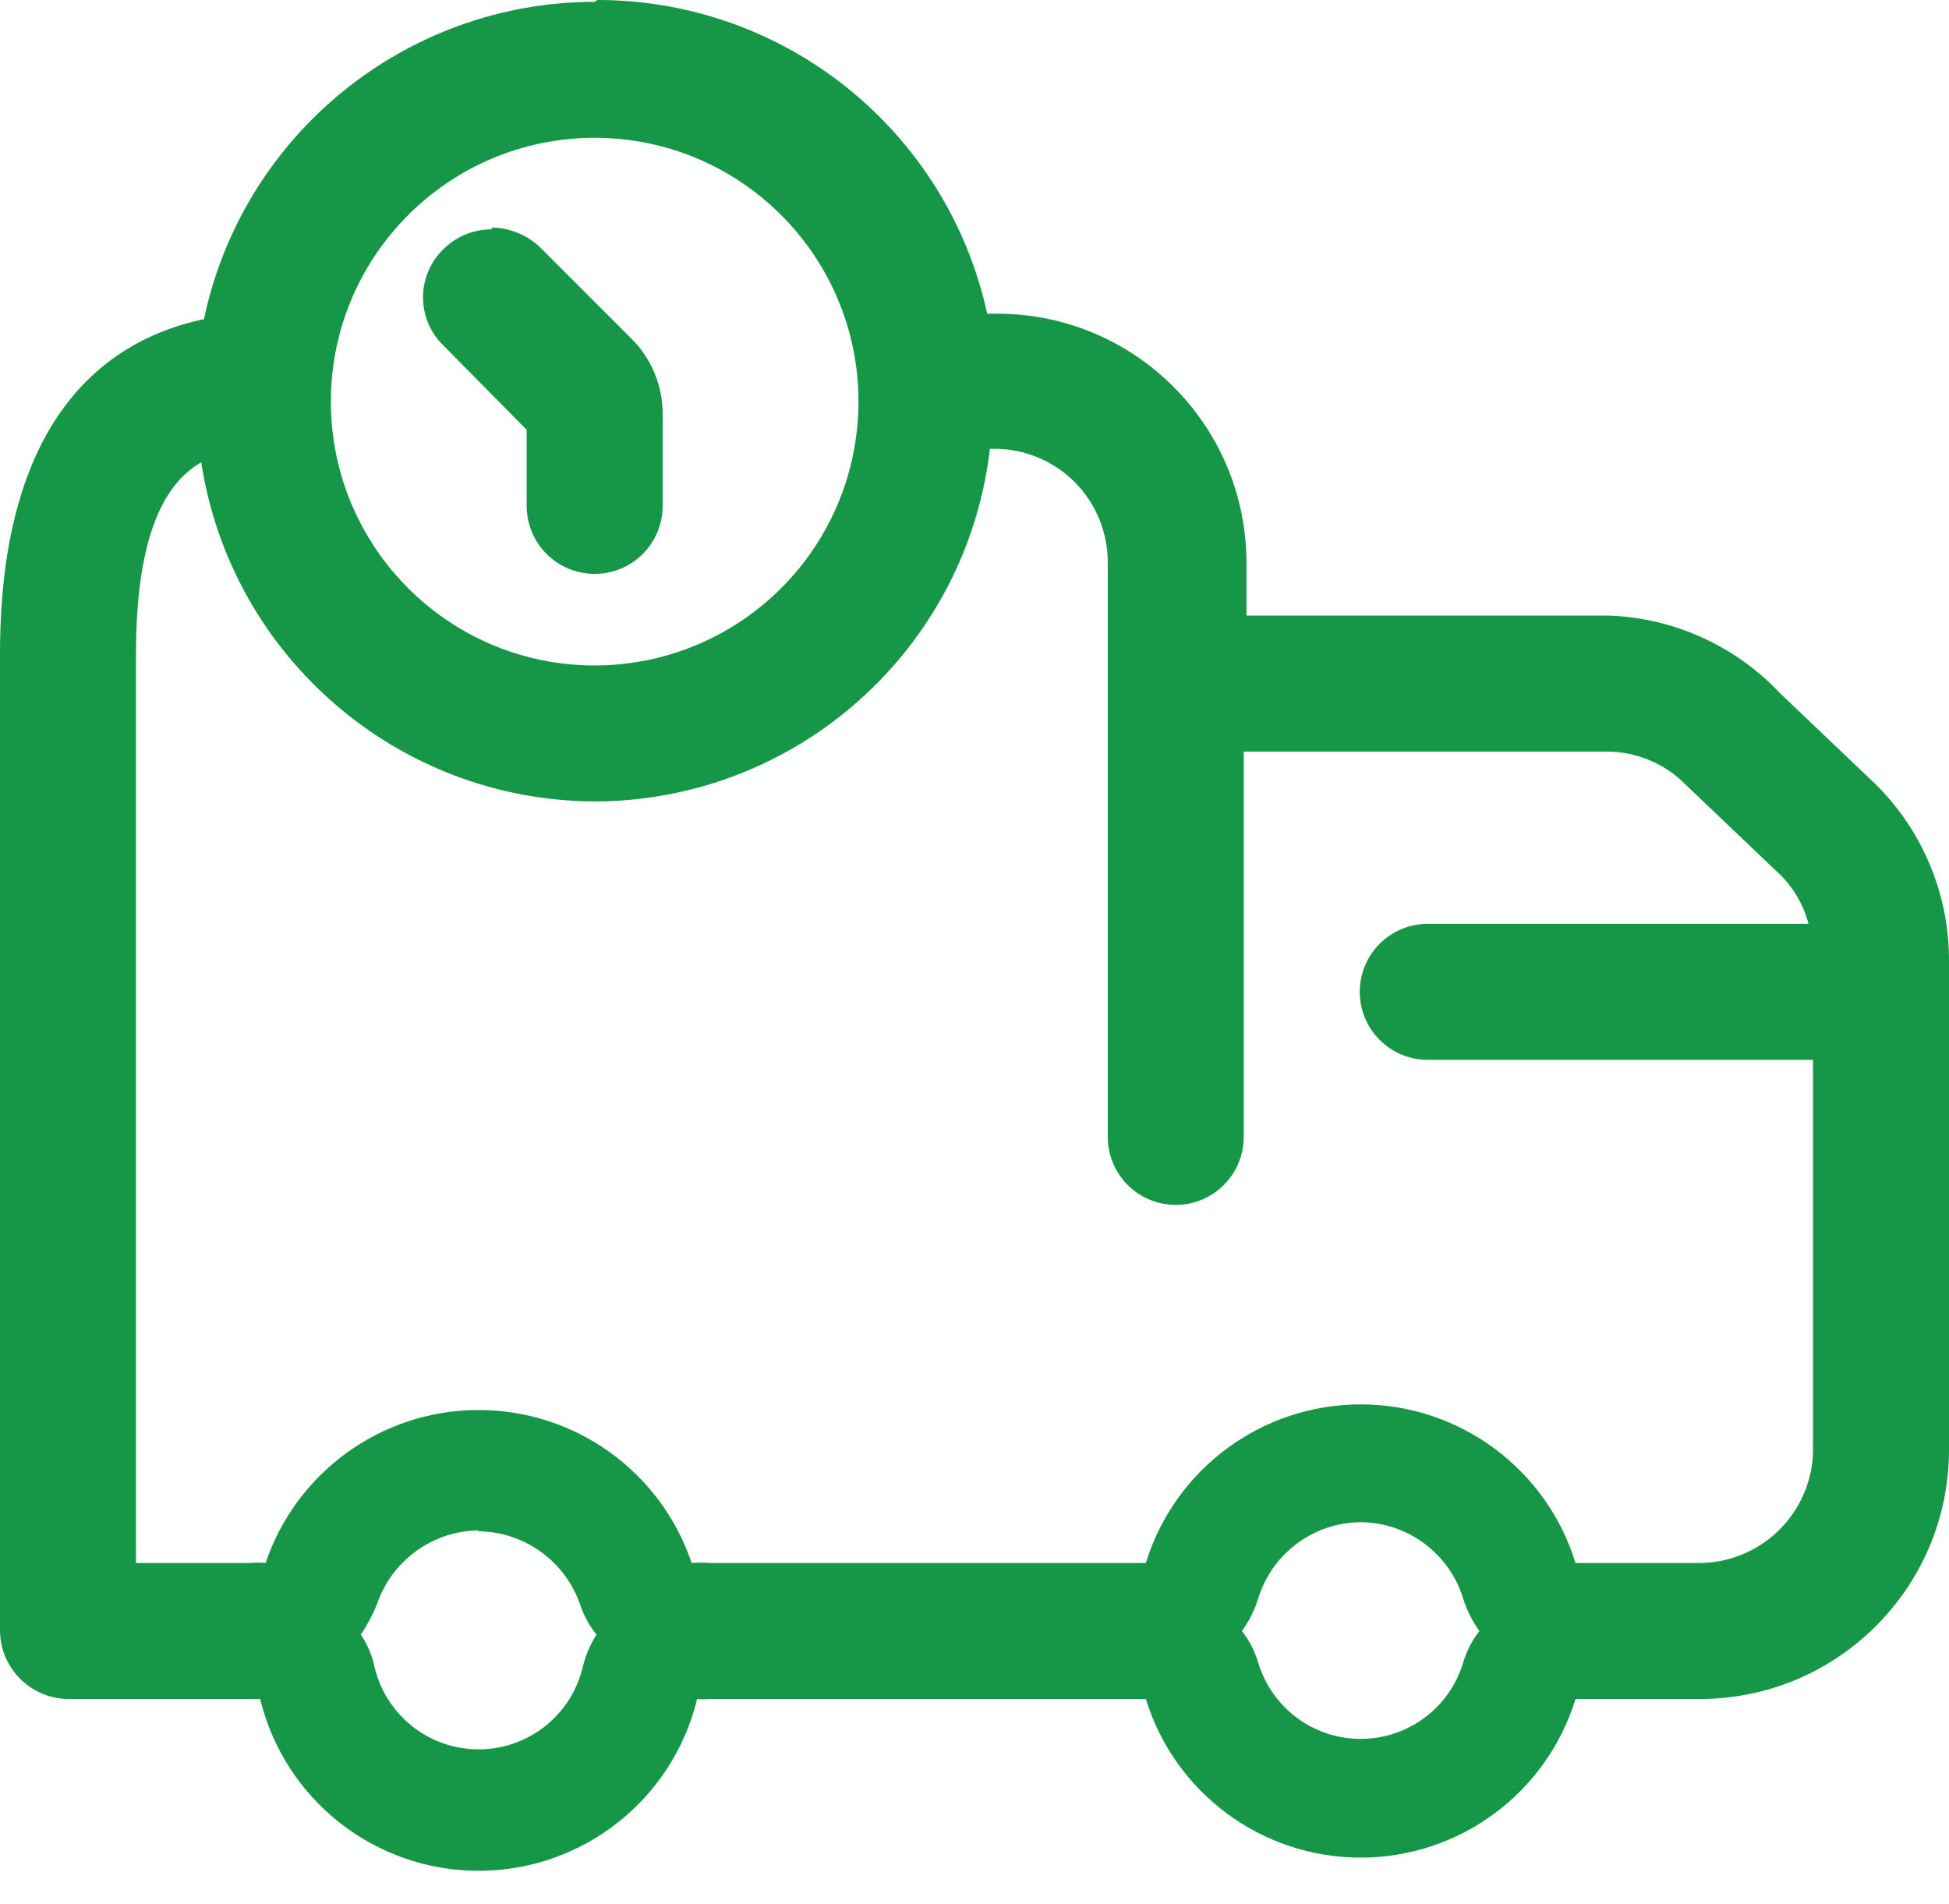<svg width="43" height="42" viewBox="0 0 43 42" fill="none" xmlns="http://www.w3.org/2000/svg">
<path fill-rule="evenodd" clip-rule="evenodd" d="M4.5 7.04C5.36 2.964 8.954 0.045 13.12 0.04L13.18 5.74666e-07C17.317 -0.001 20.896 2.879 21.78 6.92H22C25.038 6.92 27.5 9.382 27.5 12.42V13.58H35.5C36.937 13.633 38.296 14.251 39.28 15.3L41.38 17.3C42.416 18.325 43 19.722 43 21.18V31.98C43 35.018 40.538 37.48 37.5 37.48H34.76C34.119 39.56 32.197 40.979 30.02 40.979C27.843 40.979 25.921 39.56 25.28 37.48H15.66C15.567 37.489 15.473 37.489 15.38 37.48C14.84 39.704 12.849 41.27 10.56 41.27C8.271 41.27 6.28 39.704 5.74 37.48H1.5C0.676 37.469 0.011 36.804 0 35.98V14.42C0 9.04 2.5 7.46 4.5 7.04ZM30.02 33.58C31.059 33.586 31.974 34.267 32.28 35.26C32.359 35.518 32.481 35.762 32.64 35.98C32.477 36.189 32.355 36.426 32.28 36.68C31.98 37.678 31.062 38.36 30.02 38.36C28.978 38.36 28.06 37.678 27.76 36.68C27.685 36.426 27.563 36.189 27.4 35.98C27.559 35.762 27.681 35.518 27.76 35.26C28.066 34.267 28.981 33.586 30.02 33.58ZM10.56 33.78C11.574 33.793 12.47 34.441 12.8 35.4C12.88 35.64 13.002 35.863 13.16 36.06C13.023 36.276 12.922 36.512 12.86 36.76C12.614 37.832 11.66 38.591 10.56 38.591C9.46 38.591 8.506 37.832 8.26 36.76C8.206 36.51 8.104 36.272 7.96 36.06C8.104 35.847 8.224 35.619 8.32 35.38C8.649 34.421 9.546 33.773 10.56 33.76V33.78ZM13.12 14.68C9.906 14.68 7.3 12.074 7.3 8.86C7.3 5.646 9.906 3.04 13.12 3.04C16.334 3.04 18.94 5.646 18.94 8.86C18.94 10.404 18.327 11.884 17.235 12.975C16.144 14.067 14.664 14.68 13.12 14.68ZM21.84 9.9C21.323 14.328 17.578 17.669 13.12 17.68C8.781 17.662 5.099 14.489 4.44 10.2C3.7 10.62 3 11.68 3 14.42V34.48H5.5C5.62 34.47 5.74 34.47 5.86 34.48C6.54 32.463 8.431 31.105 10.56 31.105C12.689 31.105 14.58 32.463 15.26 34.48C15.393 34.47 15.527 34.47 15.66 34.48H25.28C25.921 32.4 27.843 30.981 30.02 30.981C32.197 30.981 34.119 32.4 34.76 34.48H37.5C38.179 34.475 38.827 34.196 39.298 33.707C39.768 33.217 40.022 32.559 40 31.88V23.38H31.5C30.672 23.38 30 22.708 30 21.88C30 21.052 30.672 20.38 31.5 20.38H39.9C39.797 19.98 39.59 19.614 39.3 19.32L37.2 17.32C36.738 16.845 36.103 16.577 35.44 16.58H27.44V25.08C27.44 25.908 26.768 26.58 25.94 26.58C25.112 26.58 24.44 25.908 24.44 25.08V12.42C24.445 11.754 24.184 11.113 23.715 10.639C23.245 10.166 22.607 9.9 21.94 9.9H21.84Z" fill="#159747"/>
<path d="M10.84 5.06C10.442 5.06 10.061 5.219 9.78 5.5C9.494 5.779 9.333 6.161 9.333 6.56C9.333 6.959 9.494 7.341 9.78 7.62L11.62 9.48V11.16C11.62 11.988 12.292 12.66 13.12 12.66C13.948 12.66 14.62 11.988 14.62 11.16V9.16C14.628 8.522 14.376 7.907 13.92 7.46L11.92 5.46C11.634 5.186 11.256 5.029 10.86 5.02L10.84 5.06Z" fill="#159747"/>
</svg>
